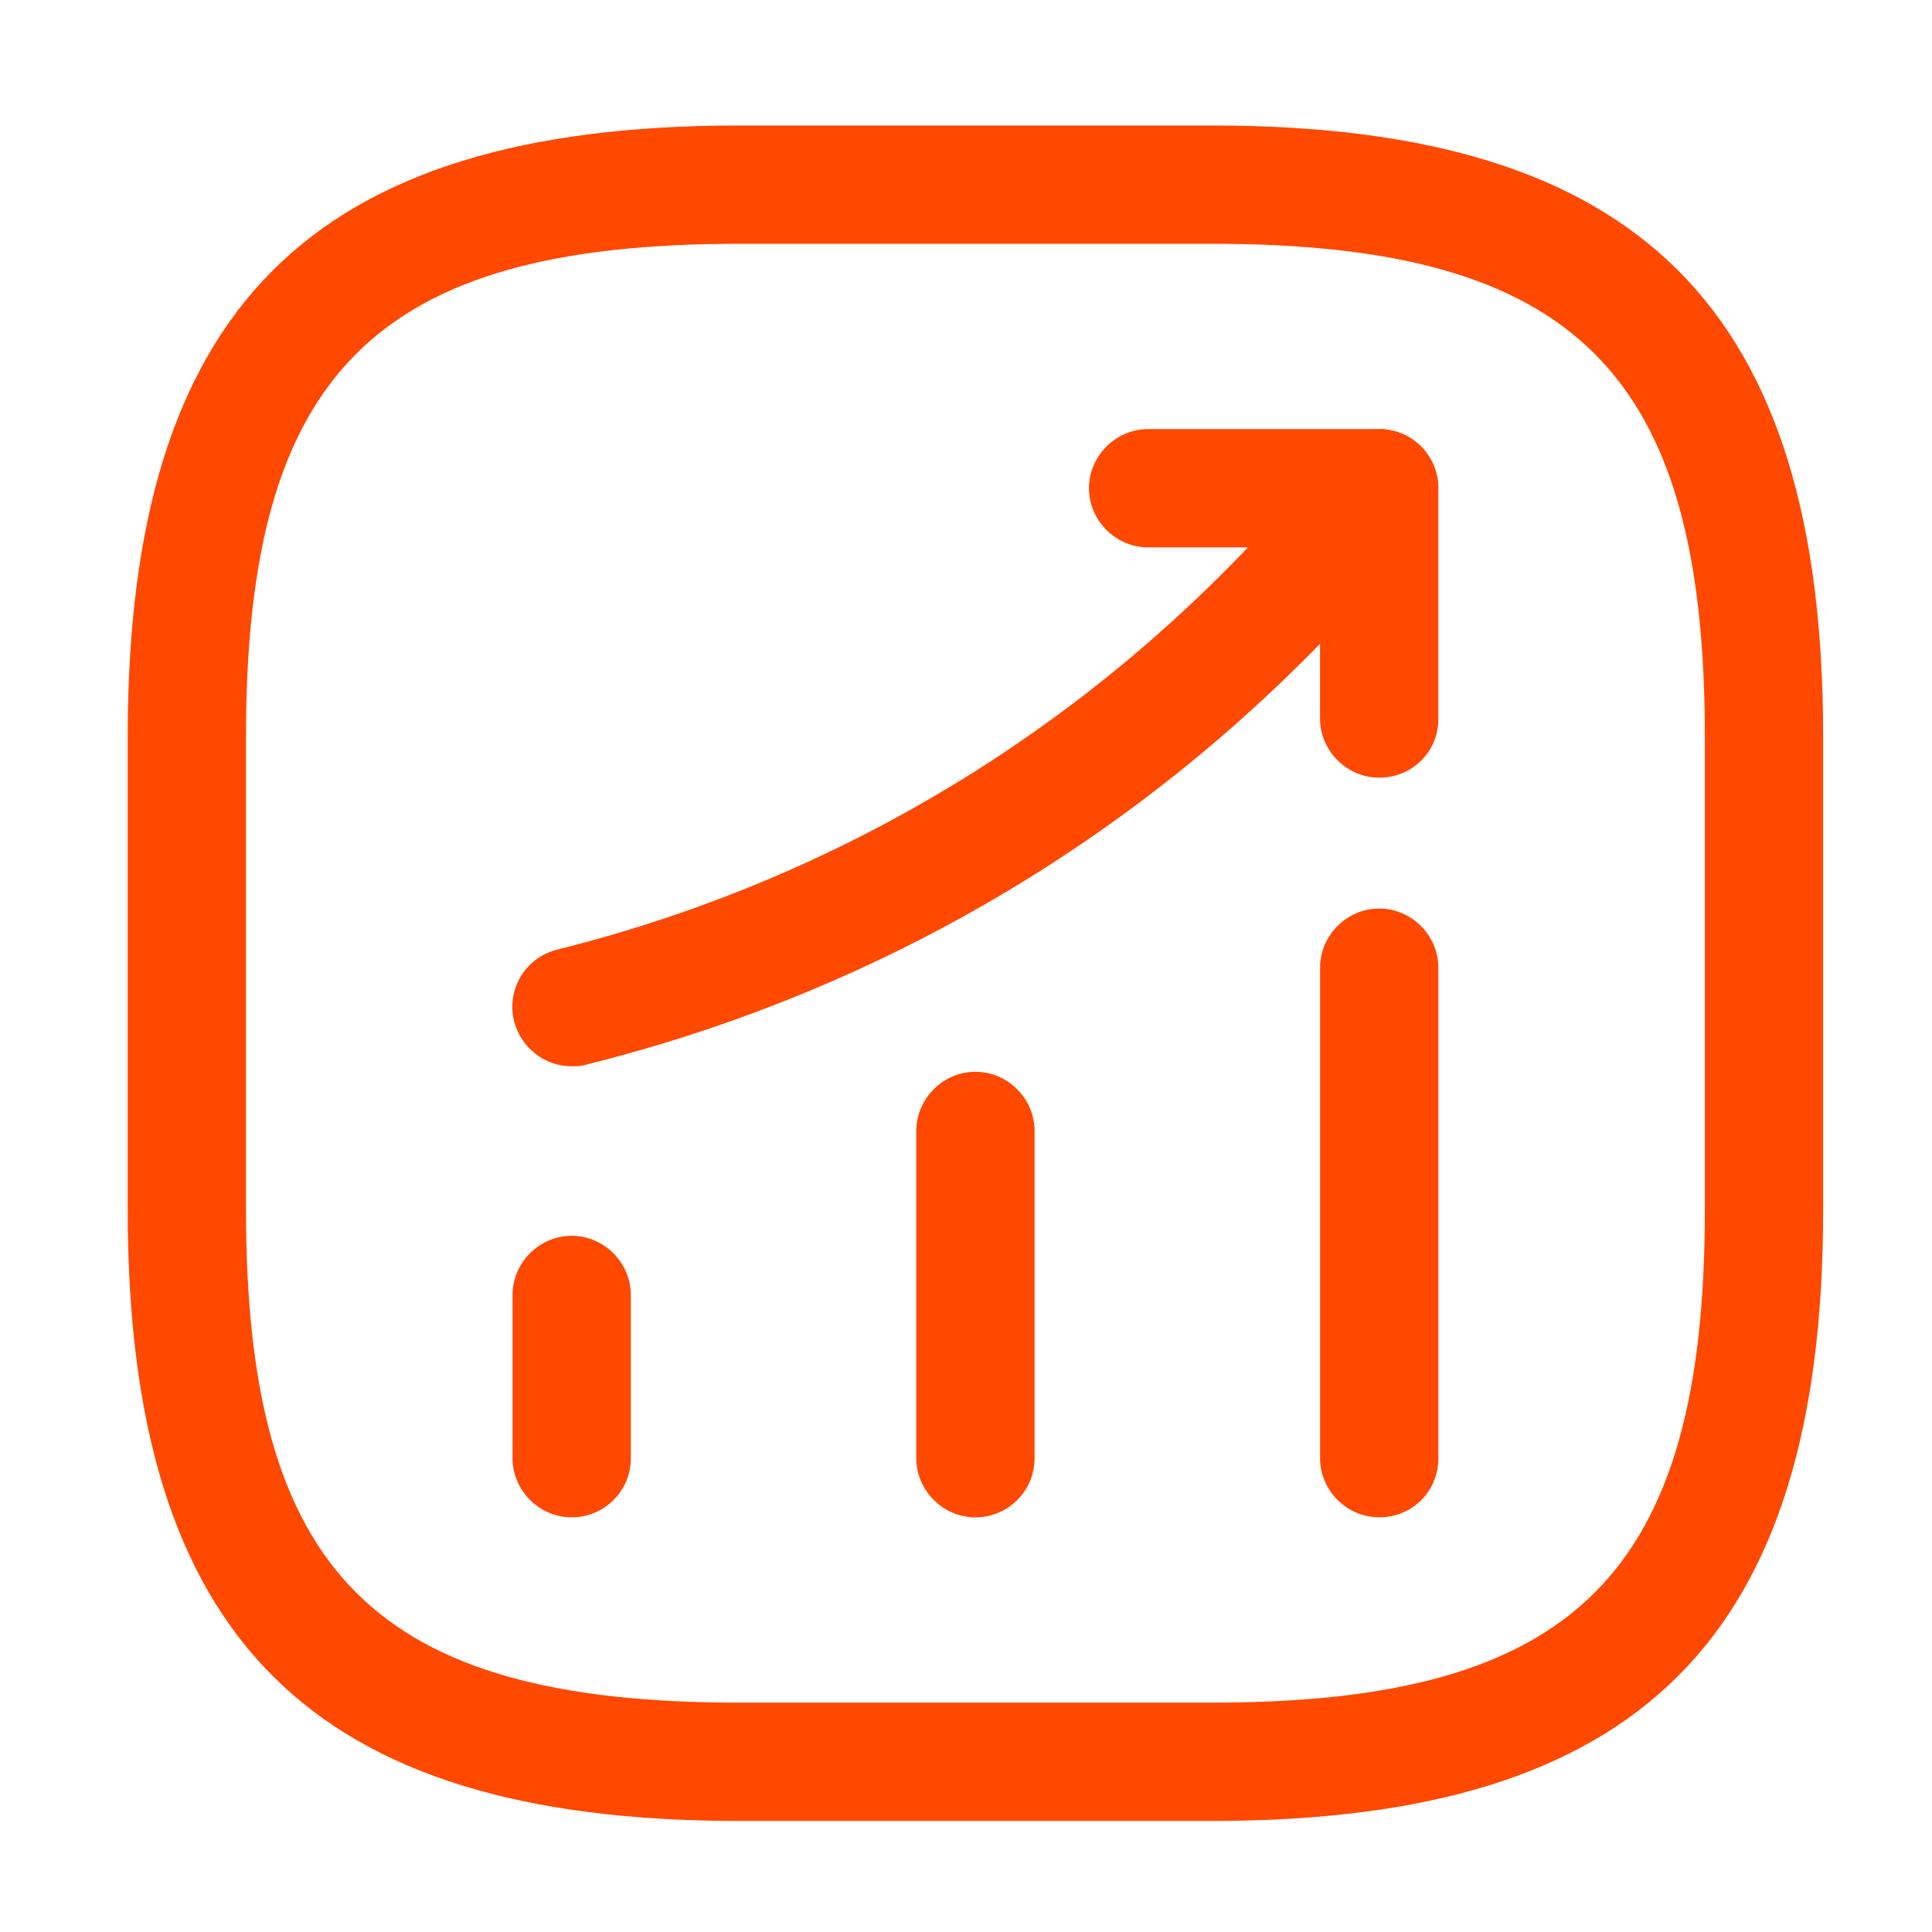 <svg width="49" height="49" viewBox="0 0 49 49" fill="none" xmlns="http://www.w3.org/2000/svg">
<path d="M14.499 38.483C13.679 38.483 12.999 37.803 12.999 36.983V32.843C12.999 32.023 13.679 31.343 14.499 31.343C15.319 31.343 15.999 32.023 15.999 32.843V36.983C15.999 37.823 15.319 38.483 14.499 38.483Z" fill="#FF4800"/>
<path d="M24.739 38.483C23.919 38.483 23.239 37.803 23.239 36.983V28.683C23.239 27.863 23.919 27.183 24.739 27.183C25.559 27.183 26.239 27.863 26.239 28.683V36.983C26.239 37.823 25.559 38.483 24.739 38.483Z" fill="#FF4800"/>
<path d="M34.98 38.483C34.16 38.483 33.48 37.803 33.48 36.983V24.543C33.48 23.723 34.16 23.043 34.98 23.043C35.8 23.043 36.48 23.723 36.48 24.543V36.983C36.48 37.823 35.819 38.483 34.98 38.483Z" fill="#FF4800"/>
<path d="M14.499 27.043C13.819 27.043 13.219 26.583 13.039 25.903C12.839 25.103 13.319 24.283 14.139 24.083C21.499 22.243 27.979 18.223 32.919 12.483L33.839 11.403C34.379 10.783 35.319 10.703 35.959 11.243C36.579 11.783 36.659 12.723 36.119 13.363L35.199 14.443C29.859 20.683 22.819 25.023 14.859 27.003C14.739 27.043 14.619 27.043 14.499 27.043Z" fill="#FF4800"/>
<path d="M34.979 19.723C34.159 19.723 33.479 19.043 33.479 18.223V13.883H29.119C28.299 13.883 27.619 13.203 27.619 12.383C27.619 11.563 28.299 10.883 29.119 10.883H34.979C35.799 10.883 36.479 11.563 36.479 12.383V18.243C36.479 19.063 35.819 19.723 34.979 19.723Z" fill="#FF4800"/>
<path d="M30.739 46.183H18.739C7.879 46.183 3.239 41.543 3.239 30.683V18.683C3.239 7.823 7.879 3.183 18.739 3.183H30.739C41.599 3.183 46.239 7.823 46.239 18.683V30.683C46.239 41.543 41.599 46.183 30.739 46.183ZM18.739 6.183C9.519 6.183 6.239 9.463 6.239 18.683V30.683C6.239 39.903 9.519 43.183 18.739 43.183H30.739C39.959 43.183 43.239 39.903 43.239 30.683V18.683C43.239 9.463 39.959 6.183 30.739 6.183H18.739Z" fill="#FF4800"/>
</svg>

